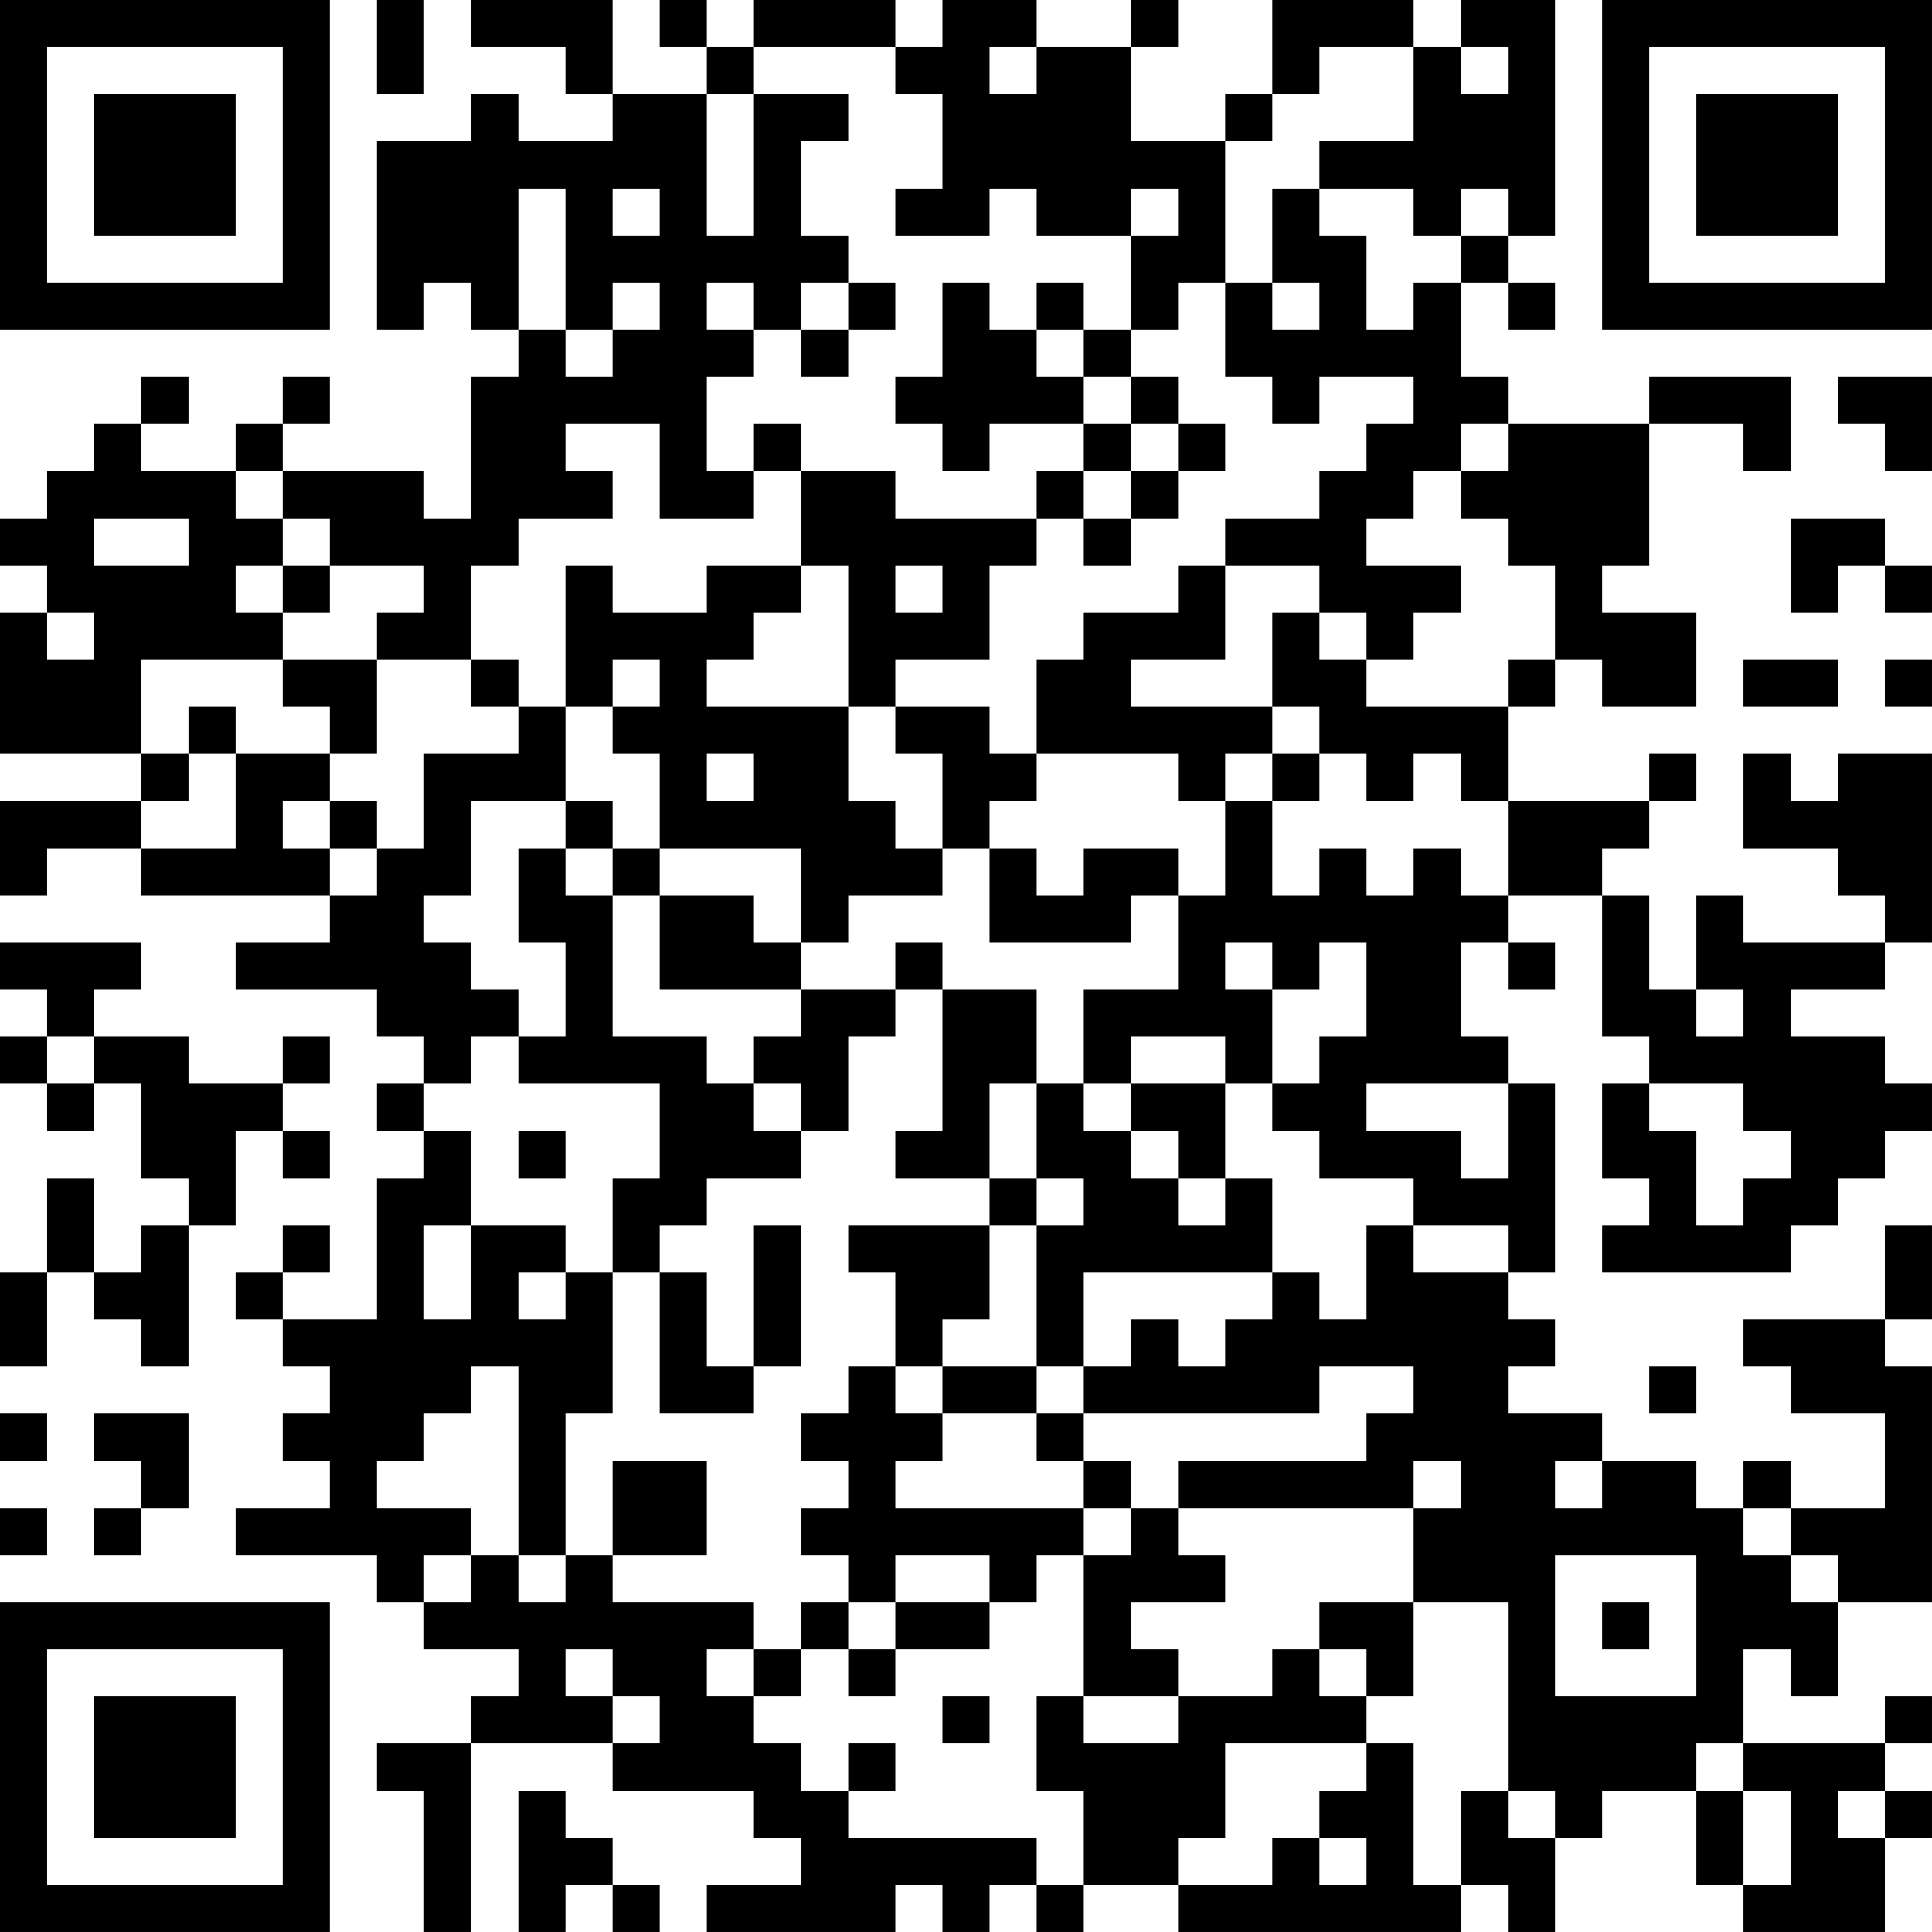 <?xml version="1.0" encoding="UTF-8"?>
<svg xmlns="http://www.w3.org/2000/svg" version="1.1" width="200" height="200" viewBox="0 0 200 200"><rect x="0" y="0" width="200" height="200" fill="#ffffff"/><g transform="scale(4.878)"><g transform="translate(0,0)"><path fill-rule="evenodd" d="M8 0L8 2L9 2L9 0ZM10 0L10 1L12 1L12 2L13 2L13 3L11 3L11 2L10 2L10 3L8 3L8 7L9 7L9 6L10 6L10 7L11 7L11 8L10 8L10 11L9 11L9 10L6 10L6 9L7 9L7 8L6 8L6 9L5 9L5 10L3 10L3 9L4 9L4 8L3 8L3 9L2 9L2 10L1 10L1 11L0 11L0 12L1 12L1 13L0 13L0 16L3 16L3 17L0 17L0 19L1 19L1 18L3 18L3 19L7 19L7 20L5 20L5 21L8 21L8 22L9 22L9 23L8 23L8 24L9 24L9 25L8 25L8 28L6 28L6 27L7 27L7 26L6 26L6 27L5 27L5 28L6 28L6 29L7 29L7 30L6 30L6 31L7 31L7 32L5 32L5 33L8 33L8 34L9 34L9 35L11 35L11 36L10 36L10 37L8 37L8 38L9 38L9 41L10 41L10 37L13 37L13 38L16 38L16 39L17 39L17 40L15 40L15 41L19 41L19 40L20 40L20 41L21 41L21 40L22 40L22 41L23 41L23 40L25 40L25 41L31 41L31 40L32 40L32 41L33 41L33 39L34 39L34 38L36 38L36 40L37 40L37 41L40 41L40 39L41 39L41 38L40 38L40 37L41 37L41 36L40 36L40 37L37 37L37 35L38 35L38 36L39 36L39 34L41 34L41 29L40 29L40 28L41 28L41 26L40 26L40 28L37 28L37 29L38 29L38 30L40 30L40 32L38 32L38 31L37 31L37 32L36 32L36 31L34 31L34 30L32 30L32 29L33 29L33 28L32 28L32 27L33 27L33 23L32 23L32 22L31 22L31 20L32 20L32 21L33 21L33 20L32 20L32 19L34 19L34 22L35 22L35 23L34 23L34 25L35 25L35 26L34 26L34 27L38 27L38 26L39 26L39 25L40 25L40 24L41 24L41 23L40 23L40 22L38 22L38 21L40 21L40 20L41 20L41 16L39 16L39 17L38 17L38 16L37 16L37 18L39 18L39 19L40 19L40 20L37 20L37 19L36 19L36 21L35 21L35 19L34 19L34 18L35 18L35 17L36 17L36 16L35 16L35 17L32 17L32 15L33 15L33 14L34 14L34 15L36 15L36 13L34 13L34 12L35 12L35 9L37 9L37 10L38 10L38 8L35 8L35 9L32 9L32 8L31 8L31 6L32 6L32 7L33 7L33 6L32 6L32 5L33 5L33 0L31 0L31 1L30 1L30 0L27 0L27 2L26 2L26 3L24 3L24 1L25 1L25 0L24 0L24 1L22 1L22 0L20 0L20 1L19 1L19 0L16 0L16 1L15 1L15 0L14 0L14 1L15 1L15 2L13 2L13 0ZM16 1L16 2L15 2L15 5L16 5L16 2L18 2L18 3L17 3L17 5L18 5L18 6L17 6L17 7L16 7L16 6L15 6L15 7L16 7L16 8L15 8L15 10L16 10L16 11L14 11L14 9L12 9L12 10L13 10L13 11L11 11L11 12L10 12L10 14L8 14L8 13L9 13L9 12L7 12L7 11L6 11L6 10L5 10L5 11L6 11L6 12L5 12L5 13L6 13L6 14L3 14L3 16L4 16L4 17L3 17L3 18L5 18L5 16L7 16L7 17L6 17L6 18L7 18L7 19L8 19L8 18L9 18L9 16L11 16L11 15L12 15L12 17L10 17L10 19L9 19L9 20L10 20L10 21L11 21L11 22L10 22L10 23L9 23L9 24L10 24L10 26L9 26L9 28L10 28L10 26L12 26L12 27L11 27L11 28L12 28L12 27L13 27L13 30L12 30L12 33L11 33L11 29L10 29L10 30L9 30L9 31L8 31L8 32L10 32L10 33L9 33L9 34L10 34L10 33L11 33L11 34L12 34L12 33L13 33L13 34L16 34L16 35L15 35L15 36L16 36L16 37L17 37L17 38L18 38L18 39L22 39L22 40L23 40L23 38L22 38L22 36L23 36L23 37L25 37L25 36L27 36L27 35L28 35L28 36L29 36L29 37L26 37L26 39L25 39L25 40L27 40L27 39L28 39L28 40L29 40L29 39L28 39L28 38L29 38L29 37L30 37L30 40L31 40L31 38L32 38L32 39L33 39L33 38L32 38L32 34L30 34L30 32L31 32L31 31L30 31L30 32L25 32L25 31L29 31L29 30L30 30L30 29L28 29L28 30L23 30L23 29L24 29L24 28L25 28L25 29L26 29L26 28L27 28L27 27L28 27L28 28L29 28L29 26L30 26L30 27L32 27L32 26L30 26L30 25L28 25L28 24L27 24L27 23L28 23L28 22L29 22L29 20L28 20L28 21L27 21L27 20L26 20L26 21L27 21L27 23L26 23L26 22L24 22L24 23L23 23L23 21L25 21L25 19L26 19L26 17L27 17L27 19L28 19L28 18L29 18L29 19L30 19L30 18L31 18L31 19L32 19L32 17L31 17L31 16L30 16L30 17L29 17L29 16L28 16L28 15L27 15L27 13L28 13L28 14L29 14L29 15L32 15L32 14L33 14L33 12L32 12L32 11L31 11L31 10L32 10L32 9L31 9L31 10L30 10L30 11L29 11L29 12L31 12L31 13L30 13L30 14L29 14L29 13L28 13L28 12L26 12L26 11L28 11L28 10L29 10L29 9L30 9L30 8L28 8L28 9L27 9L27 8L26 8L26 6L27 6L27 7L28 7L28 6L27 6L27 4L28 4L28 5L29 5L29 7L30 7L30 6L31 6L31 5L32 5L32 4L31 4L31 5L30 5L30 4L28 4L28 3L30 3L30 1L28 1L28 2L27 2L27 3L26 3L26 6L25 6L25 7L24 7L24 5L25 5L25 4L24 4L24 5L22 5L22 4L21 4L21 5L19 5L19 4L20 4L20 2L19 2L19 1ZM21 1L21 2L22 2L22 1ZM31 1L31 2L32 2L32 1ZM11 4L11 7L12 7L12 8L13 8L13 7L14 7L14 6L13 6L13 7L12 7L12 4ZM13 4L13 5L14 5L14 4ZM18 6L18 7L17 7L17 8L18 8L18 7L19 7L19 6ZM20 6L20 8L19 8L19 9L20 9L20 10L21 10L21 9L23 9L23 10L22 10L22 11L19 11L19 10L17 10L17 9L16 9L16 10L17 10L17 12L15 12L15 13L13 13L13 12L12 12L12 15L13 15L13 16L14 16L14 18L13 18L13 17L12 17L12 18L11 18L11 20L12 20L12 22L11 22L11 23L14 23L14 25L13 25L13 27L14 27L14 30L16 30L16 29L17 29L17 26L16 26L16 29L15 29L15 27L14 27L14 26L15 26L15 25L17 25L17 24L18 24L18 22L19 22L19 21L20 21L20 24L19 24L19 25L21 25L21 26L18 26L18 27L19 27L19 29L18 29L18 30L17 30L17 31L18 31L18 32L17 32L17 33L18 33L18 34L17 34L17 35L16 35L16 36L17 36L17 35L18 35L18 36L19 36L19 35L21 35L21 34L22 34L22 33L23 33L23 36L25 36L25 35L24 35L24 34L26 34L26 33L25 33L25 32L24 32L24 31L23 31L23 30L22 30L22 29L23 29L23 27L27 27L27 25L26 25L26 23L24 23L24 24L23 24L23 23L22 23L22 21L20 21L20 20L19 20L19 21L17 21L17 20L18 20L18 19L20 19L20 18L21 18L21 20L24 20L24 19L25 19L25 18L23 18L23 19L22 19L22 18L21 18L21 17L22 17L22 16L25 16L25 17L26 17L26 16L27 16L27 17L28 17L28 16L27 16L27 15L24 15L24 14L26 14L26 12L25 12L25 13L23 13L23 14L22 14L22 16L21 16L21 15L19 15L19 14L21 14L21 12L22 12L22 11L23 11L23 12L24 12L24 11L25 11L25 10L26 10L26 9L25 9L25 8L24 8L24 7L23 7L23 6L22 6L22 7L21 7L21 6ZM22 7L22 8L23 8L23 9L24 9L24 10L23 10L23 11L24 11L24 10L25 10L25 9L24 9L24 8L23 8L23 7ZM39 8L39 9L40 9L40 10L41 10L41 8ZM2 11L2 12L4 12L4 11ZM38 11L38 13L39 13L39 12L40 12L40 13L41 13L41 12L40 12L40 11ZM6 12L6 13L7 13L7 12ZM17 12L17 13L16 13L16 14L15 14L15 15L18 15L18 17L19 17L19 18L20 18L20 16L19 16L19 15L18 15L18 12ZM19 12L19 13L20 13L20 12ZM1 13L1 14L2 14L2 13ZM6 14L6 15L7 15L7 16L8 16L8 14ZM10 14L10 15L11 15L11 14ZM13 14L13 15L14 15L14 14ZM37 14L37 15L39 15L39 14ZM40 14L40 15L41 15L41 14ZM4 15L4 16L5 16L5 15ZM15 16L15 17L16 17L16 16ZM7 17L7 18L8 18L8 17ZM12 18L12 19L13 19L13 22L15 22L15 23L16 23L16 24L17 24L17 23L16 23L16 22L17 22L17 21L14 21L14 19L16 19L16 20L17 20L17 18L14 18L14 19L13 19L13 18ZM0 20L0 21L1 21L1 22L0 22L0 23L1 23L1 24L2 24L2 23L3 23L3 25L4 25L4 26L3 26L3 27L2 27L2 25L1 25L1 27L0 27L0 29L1 29L1 27L2 27L2 28L3 28L3 29L4 29L4 26L5 26L5 24L6 24L6 25L7 25L7 24L6 24L6 23L7 23L7 22L6 22L6 23L4 23L4 22L2 22L2 21L3 21L3 20ZM36 21L36 22L37 22L37 21ZM1 22L1 23L2 23L2 22ZM21 23L21 25L22 25L22 26L21 26L21 28L20 28L20 29L19 29L19 30L20 30L20 31L19 31L19 32L23 32L23 33L24 33L24 32L23 32L23 31L22 31L22 30L20 30L20 29L22 29L22 26L23 26L23 25L22 25L22 23ZM29 23L29 24L31 24L31 25L32 25L32 23ZM35 23L35 24L36 24L36 26L37 26L37 25L38 25L38 24L37 24L37 23ZM11 24L11 25L12 25L12 24ZM24 24L24 25L25 25L25 26L26 26L26 25L25 25L25 24ZM35 29L35 30L36 30L36 29ZM0 30L0 31L1 31L1 30ZM2 30L2 31L3 31L3 32L2 32L2 33L3 33L3 32L4 32L4 30ZM13 31L13 33L15 33L15 31ZM33 31L33 32L34 32L34 31ZM0 32L0 33L1 33L1 32ZM37 32L37 33L38 33L38 34L39 34L39 33L38 33L38 32ZM19 33L19 34L18 34L18 35L19 35L19 34L21 34L21 33ZM33 33L33 36L36 36L36 33ZM28 34L28 35L29 35L29 36L30 36L30 34ZM34 34L34 35L35 35L35 34ZM12 35L12 36L13 36L13 37L14 37L14 36L13 36L13 35ZM20 36L20 37L21 37L21 36ZM18 37L18 38L19 38L19 37ZM36 37L36 38L37 38L37 40L38 40L38 38L37 38L37 37ZM11 38L11 41L12 41L12 40L13 40L13 41L14 41L14 40L13 40L13 39L12 39L12 38ZM39 38L39 39L40 39L40 38ZM0 0L0 7L7 7L7 0ZM1 1L1 6L6 6L6 1ZM2 2L2 5L5 5L5 2ZM34 0L34 7L41 7L41 0ZM35 1L35 6L40 6L40 1ZM36 2L36 5L39 5L39 2ZM0 34L0 41L7 41L7 34ZM1 35L1 40L6 40L6 35ZM2 36L2 39L5 39L5 36Z" fill="#000000"/></g></g></svg>
